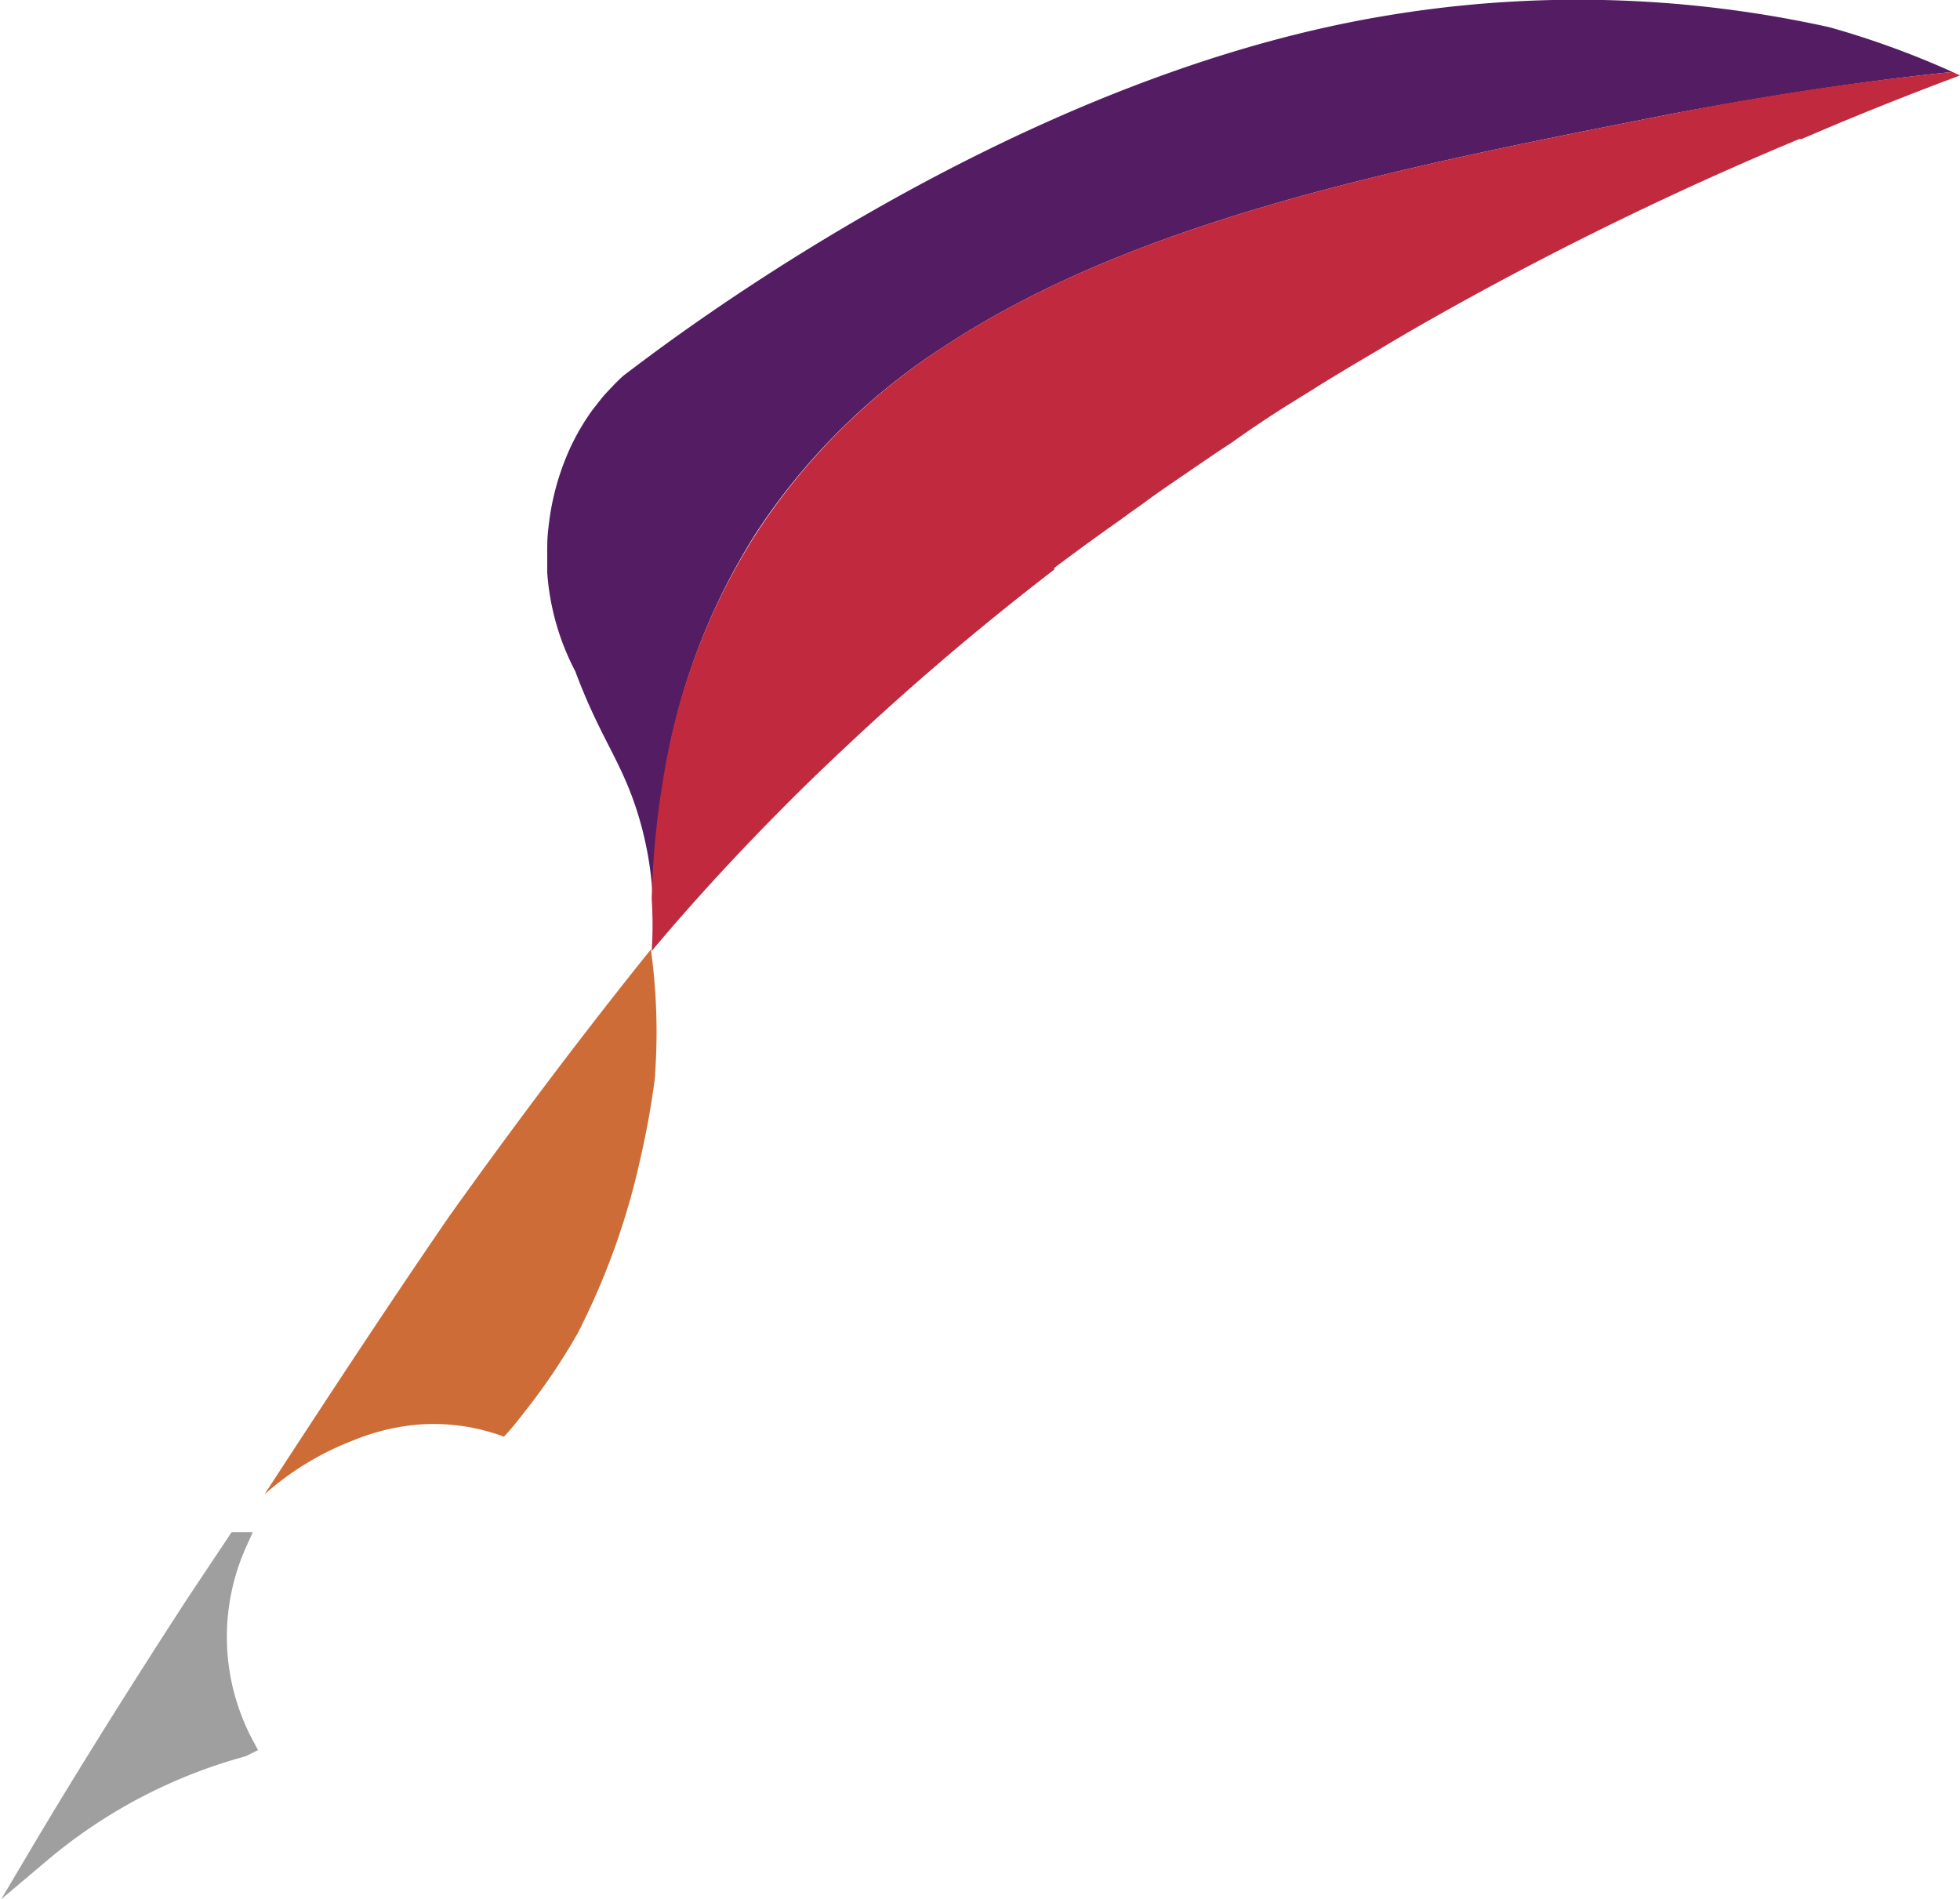 <svg xmlns="http://www.w3.org/2000/svg" viewBox="0 0 96.42 93.42"><defs><style>.cls-1{fill:#541d63;}.cls-2{fill:#9f9fa0;stroke:#9f9fa0;stroke-miterlimit:10;}.cls-3{fill:#cd6c36;}.cls-4{fill:#c0293e;}</style></defs><g id="Capa_2" data-name="Capa 2"><g id="Capa_1-2" data-name="Capa 1"><path class="cls-1" d="M96.05,3.54c-3.46.35-8.22,1-13.8,2.06C69,8.2,56,10.77,46.51,17a31.25,31.25,0,0,0-9.33,9.24l0,0a31.35,31.35,0,0,0-4.44,11.58,41.4,41.4,0,0,0-.63,6.29,17,17,0,0,0-.86-4.48c-.8-2.36-1.77-3.45-2.95-6.61,0,0,0,0,0,0a12.3,12.3,0,0,1-1.38-4.86c0-.09,0-.18,0-.28s0-.46,0-.73,0-.76.06-1.19a12.57,12.57,0,0,1,1.17-4.14c.09-.17.17-.34.27-.51a1.09,1.09,0,0,1,.08-.15l.26-.43.24-.36c.12-.18.25-.34.38-.5a.76.76,0,0,1,.11-.14,5.37,5.37,0,0,1,.37-.44l.36-.38c.16-.16.31-.31.46-.44.65-.49,1.89-1.44,3.63-2.65,6.42-4.48,19.53-12.6,33.59-15A57.23,57.23,0,0,1,90,1.34,43.14,43.14,0,0,1,96.05,3.54Z"/><path class="cls-2" d="M11.91,85.92A26,26,0,0,0,2,91.13c1.78-3,4.39-7.23,7.66-12.26l2-3a11.3,11.3,0,0,0,.35,10Z"/><path class="cls-3" d="M32.23,52.79c0,.27-.13,1.11-.31,2.17,0,0-.18,1-.41,2a35.61,35.61,0,0,1-3.1,8.64,30.49,30.49,0,0,1-2.62,3.87c-.39.51-.73.92-1,1.2a9.94,9.94,0,0,0-4-.61,10.73,10.73,0,0,0-3.38.78,14.25,14.25,0,0,0-4.4,2.67c3.38-5.19,6.3-9.62,9-13.55l.11-.16q5-7,9.9-13.1A29.83,29.83,0,0,1,32.23,52.79Z"/><path class="cls-4" d="M96.42,3.71c-2,.75-4.56,1.74-7.49,3l-.31.13-.11,0a167.83,167.83,0,0,0-18.9,9.31l-.36.21c-.83.48-1.68,1-2.54,1.5-.7.42-1.42.85-2.13,1.3l-1,.62q-1.5.93-3,2l-.12.08c-.66.43-1.33.89-2,1.35s-1.48,1-2.2,1.54c-.37.26-.74.52-1.1.79q-1.68,1.18-3.3,2.4h0a.19.19,0,0,1,0,.08A135.13,135.13,0,0,0,41,37.31q-1.22,1.15-2.43,2.37l-.1.1c-2.29,2.31-4.39,4.59-6.41,7a19.69,19.69,0,0,0,0-2.55,41.4,41.4,0,0,1,.63-6.29,31.35,31.35,0,0,1,4.44-11.58l0,0A31.25,31.25,0,0,1,46.51,17C56,10.77,69,8.2,82.25,5.6c5.58-1.1,10.34-1.71,13.8-2.06Z"/></g></g></svg>